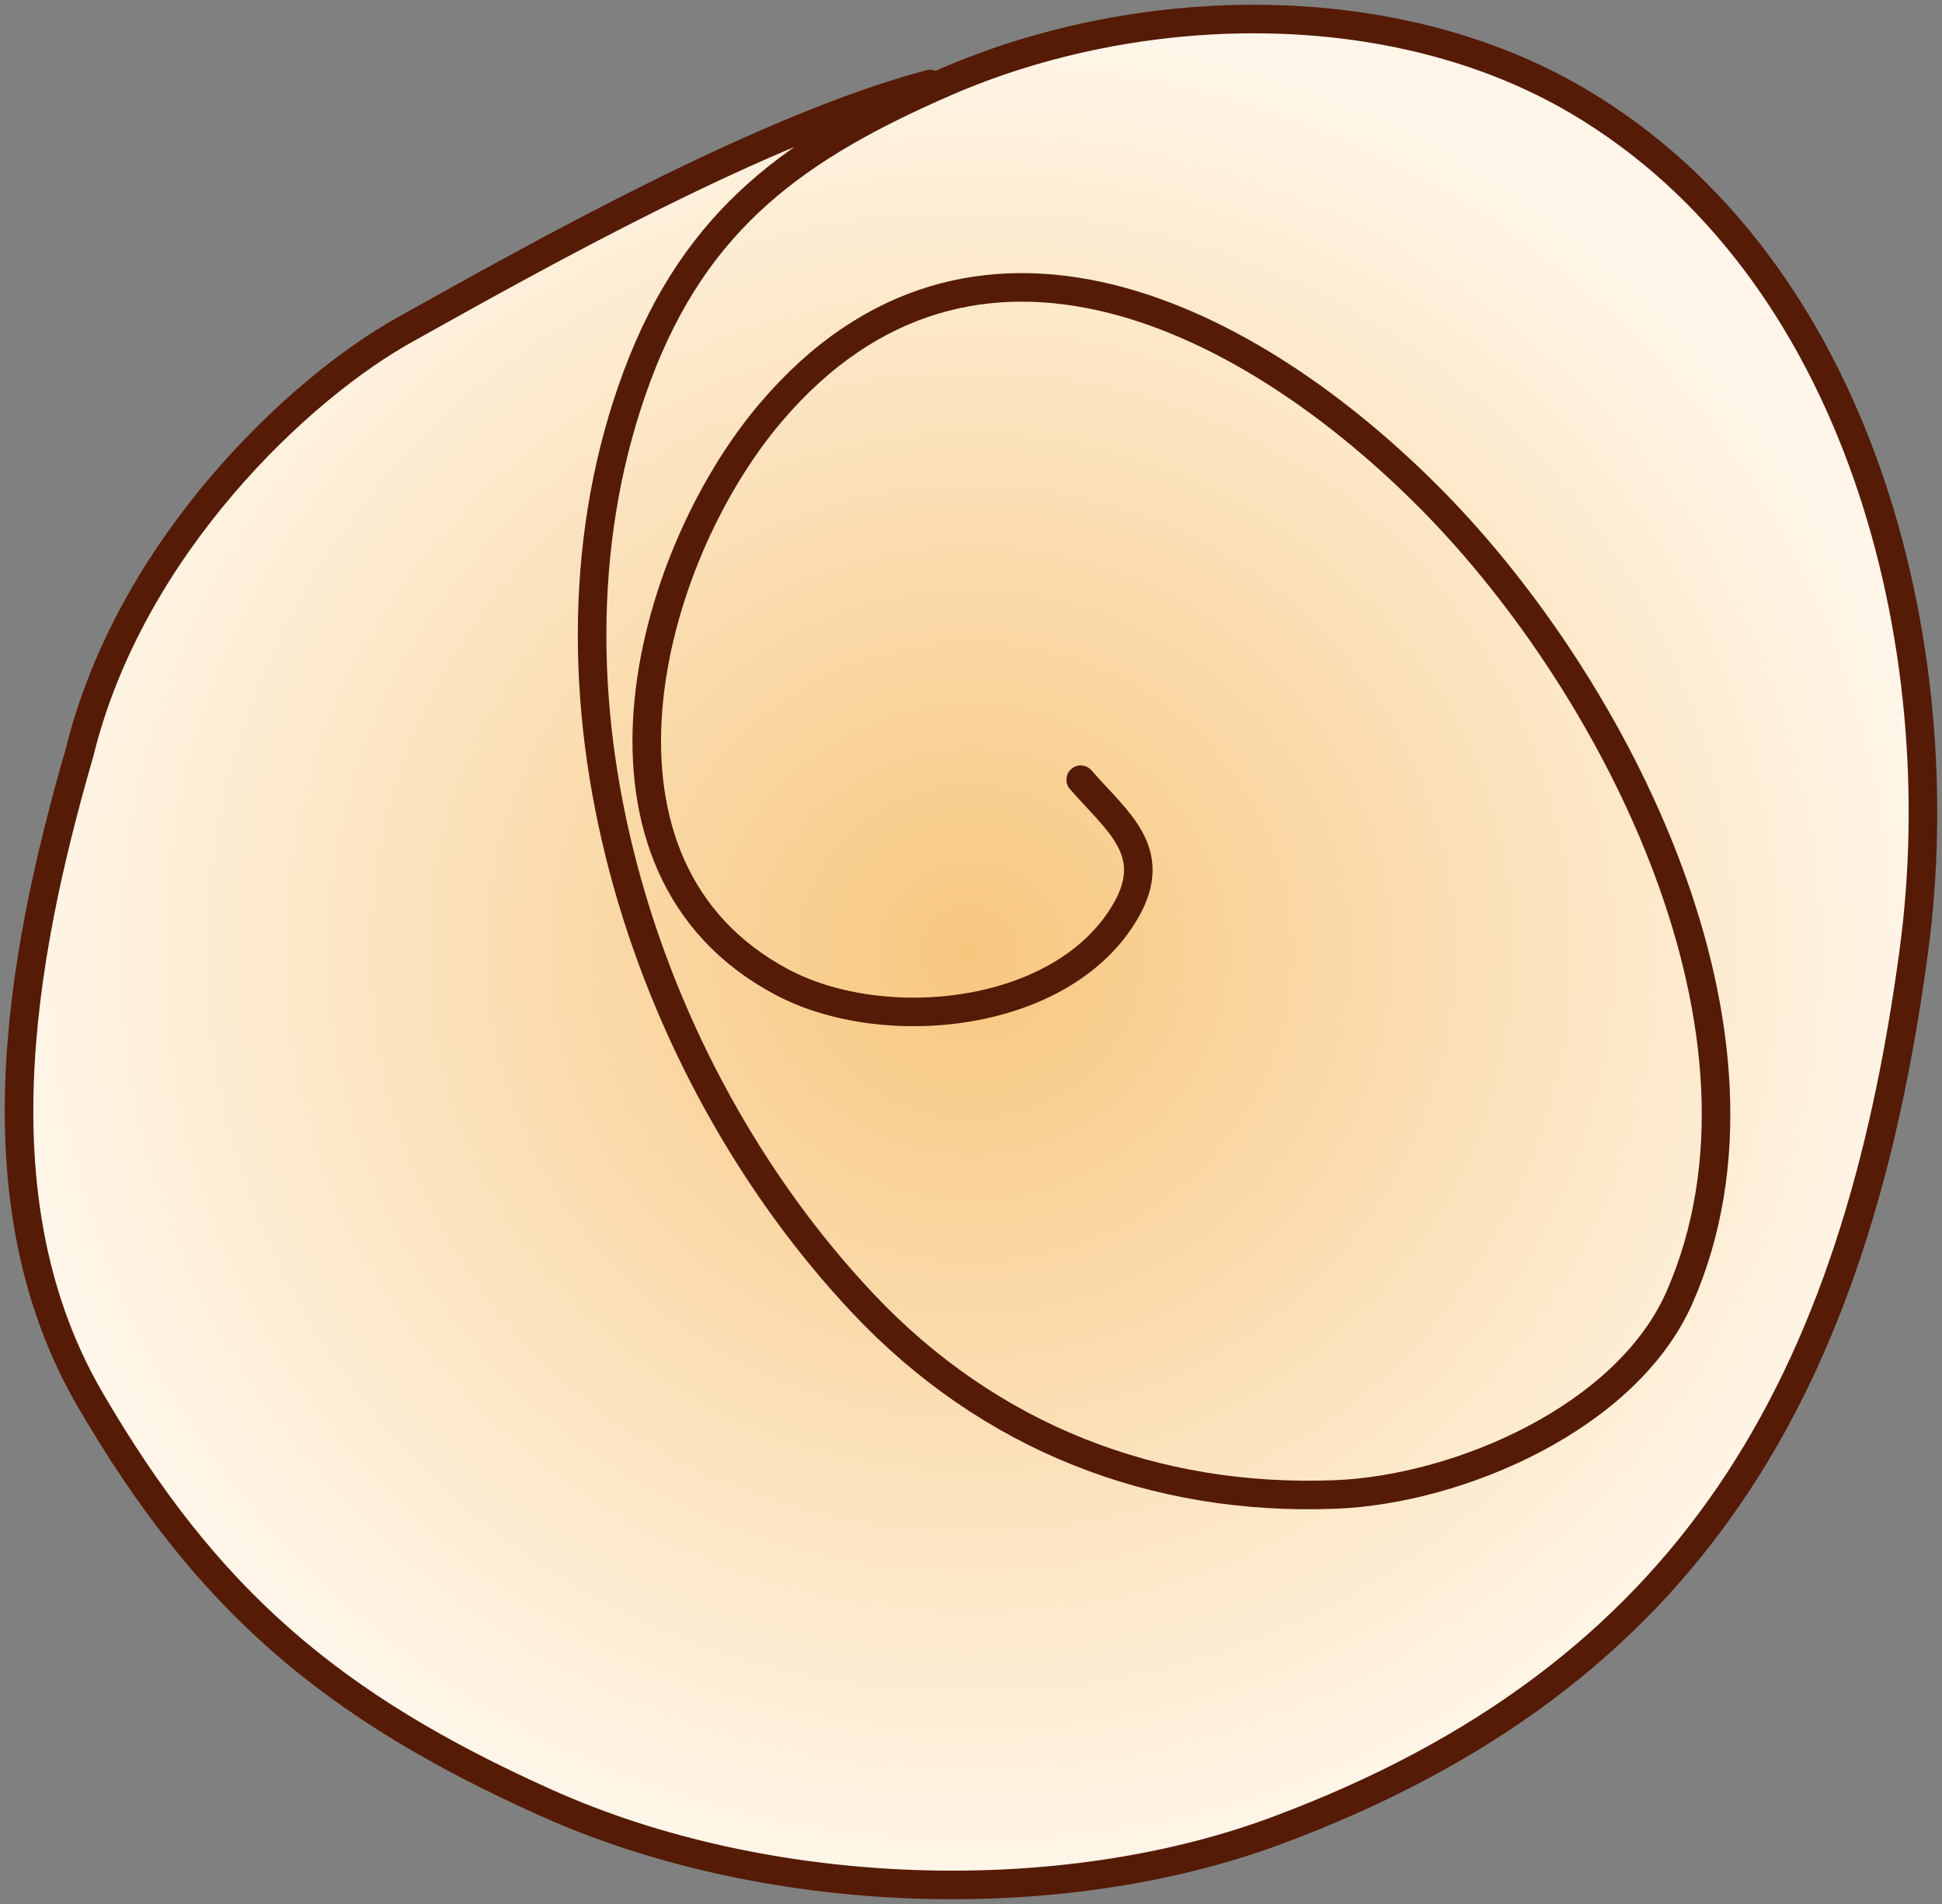 <svg width="204" height="200" viewBox="0 0 204 200" fill="none" xmlns="http://www.w3.org/2000/svg">
<rect x="0" y="0" width="204" height="200" fill="#808080" stroke="none"/>
<path d="M42.775 34.492C56.365 26.908 80.213 13.468 97.678 8.832L97.78 9.303C98.266 9.085 98.757 8.868 99.252 8.652C119.546 -0.194 146.248 -0.868 165.726 10.593C195.426 28.069 205.34 67.838 201.045 99.868C194.954 145.293 177.824 175.997 134.156 192.273C111.268 200.803 80.571 199.77 57.442 189.403C34.647 179.186 21.653 167.937 9.468 147.02C-2.382 126.676 1.907 101.294 8.363 79.03C13.669 57.396 31.576 40.62 42.775 34.492Z" fill="url(#paint0_radial)"/>
<path d="M97.678 8.832C80.213 13.468 56.365 26.908 42.775 34.492C31.576 40.62 13.669 57.396 8.363 79.03C1.907 101.294 -2.382 126.676 9.468 147.02C21.653 167.937 34.647 179.186 57.442 189.403C80.571 199.77 111.268 200.803 134.156 192.273C177.824 175.997 194.954 145.293 201.045 99.868C205.34 67.838 195.426 28.069 165.726 10.593C146.248 -0.868 119.546 -0.194 99.252 8.652C83.875 15.356 73.164 22.779 66.932 39.483C54.736 72.174 67.336 112.18 90.645 136.909C103.953 151.028 121.299 157.731 140.291 156.982C153.254 156.47 170.909 148.893 176.444 136.244C188.548 108.576 169.693 72.153 150.621 52.735C131.477 33.244 102.204 18.359 80.982 43.309C67.736 58.882 59.383 91.148 82.204 103.195C92.977 108.882 111.818 106.97 118.3 95.598C121.831 89.405 117.314 86.268 113.524 81.902" stroke="#551B07" stroke-width="3" stroke-linecap="round"/>
<defs>
<radialGradient id="paint0_radial" cx="0" cy="0" r="1" gradientUnits="userSpaceOnUse" gradientTransform="translate(102 100) rotate(90) scale(98 100)">
<stop stop-color="#F7C77F"/>
<stop offset="1" stop-color="#FFF6E9"/>
</radialGradient>
</defs>
</svg>
